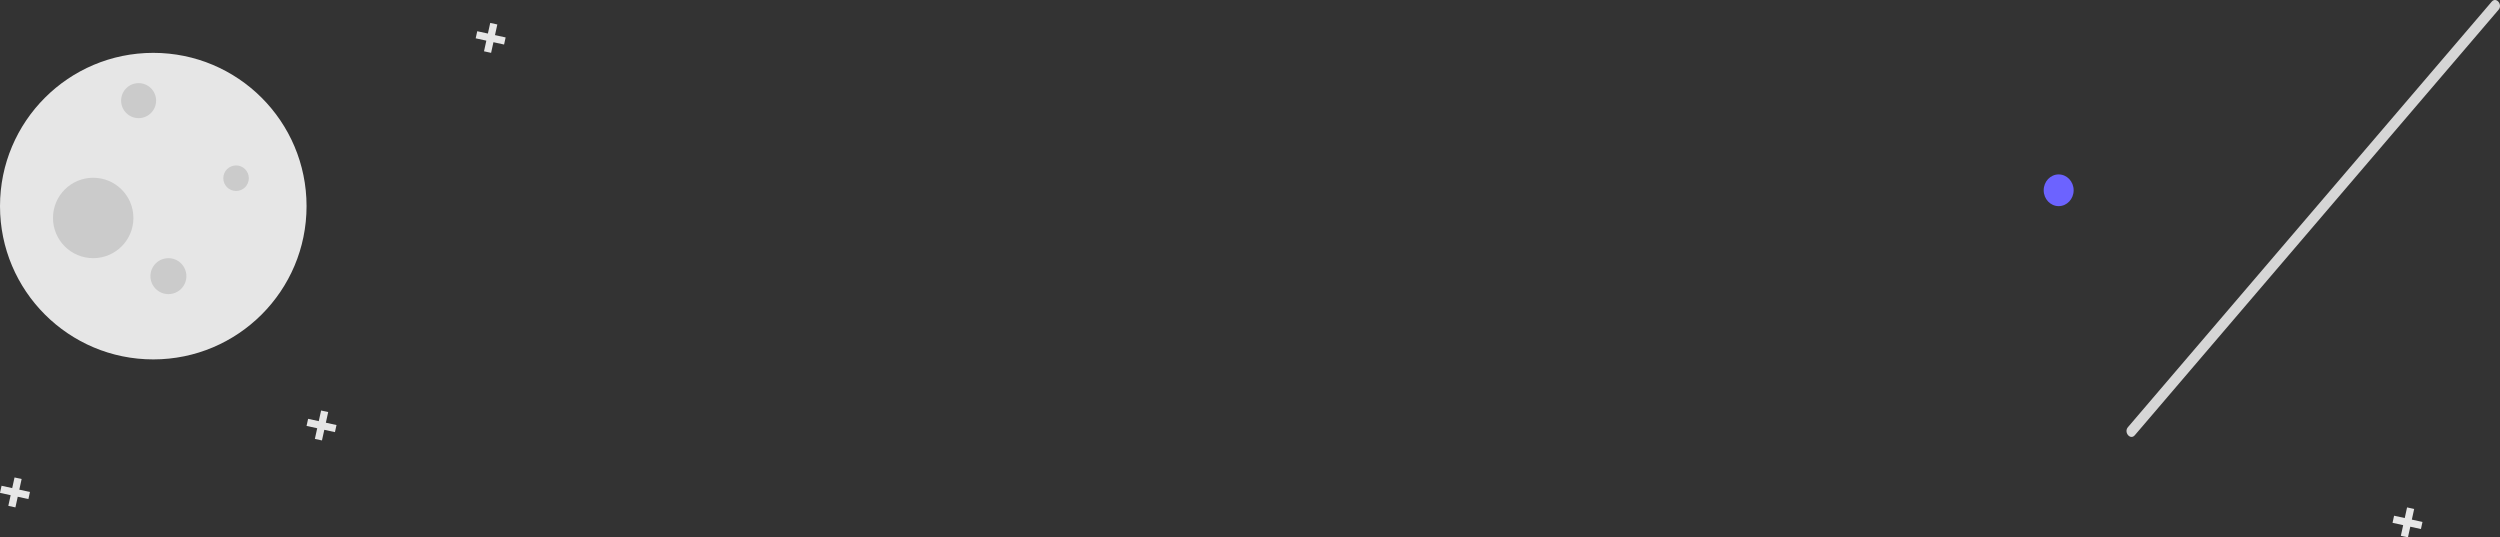 <svg width="1419" height="305" viewBox="0 0 1419 305" fill="none" xmlns="http://www.w3.org/2000/svg">
<rect x="0" y="0" width="1419" height="305" fill="#333333" stroke="none"/>
<path d="M287 21.252L280.958 19.926L282.281 13.883L278.253 13L276.927 19.043L270.883 17.72L270 21.748L276.045 23.074L274.722 29.119L278.75 30L280.075 23.957L286.117 25.28L287 21.252Z" fill="#E6E6E6"/>
<path d="M1168.5 117C1173.19 117 1177 112.971 1177 108C1177 103.029 1173.19 99 1168.5 99C1163.81 99 1160 103.029 1160 108C1160 112.971 1163.81 117 1168.5 117Z" fill="#6C63FF"/>
<path d="M17 279.253L10.957 277.927L12.28 271.883L8.252 271L6.926 277.045L0.883 275.722L0 279.75L6.043 281.075L4.72 287.117L8.748 288L10.074 281.955L16.117 283.281L17 279.253Z" fill="#E6E6E6"/>
<path d="M191 241.253L184.957 239.927L186.28 233.883L182.252 233L180.926 239.045L174.883 237.722L174 241.75L180.043 243.075L178.72 249.117L182.748 250L184.074 243.955L190.117 245.281L191 241.253Z" fill="#E6E6E6"/>
<path d="M1375 296.252L1368.96 294.926L1370.28 288.883L1366.25 288L1364.93 294.043L1358.88 292.72L1358 296.748L1364.04 298.074L1362.72 304.119L1366.75 305L1368.08 298.957L1374.12 300.28L1375 296.252Z" fill="#E6E6E6"/>
<path opacity="0.8" d="M1211.7 247.054L1292.21 152.877L1372.73 58.7L1418.19 5.536C1420.7 2.594 1416.82 -1.995 1414.3 0.946L1333.79 95.123L1253.27 189.3L1207.81 242.465C1205.3 245.406 1209.18 249.995 1211.7 247.054Z" fill="url(#paint0_linear)"/>
<path d="M87 204C135.049 204 174 165.049 174 117C174 68.951 135.049 30 87 30C38.951 30 0 68.951 0 117C0 165.049 38.951 204 87 204Z" fill="#E6E6E6"/>
<path d="M78.676 67.056C84.163 67.056 88.611 62.608 88.611 57.12C88.611 51.633 84.163 47.185 78.676 47.185C73.189 47.185 68.741 51.633 68.741 57.12C68.741 62.608 73.189 67.056 78.676 67.056Z" fill="#CBCBCB"/>
<path d="M95.593 166.945C101.228 166.945 105.796 162.376 105.796 156.741C105.796 151.105 101.228 146.537 95.593 146.537C89.957 146.537 85.389 151.105 85.389 156.741C85.389 162.376 89.957 166.945 95.593 166.945Z" fill="#CBCBCB"/>
<path d="M133.991 108.407C137.995 108.407 141.241 105.162 141.241 101.157C141.241 97.153 137.995 93.907 133.991 93.907C129.987 93.907 126.741 97.153 126.741 101.157C126.741 105.162 129.987 108.407 133.991 108.407Z" fill="#CBCBCB"/>
<path d="M52.898 146.537C65.504 146.537 75.722 136.318 75.722 123.713C75.722 111.108 65.504 100.889 52.898 100.889C40.293 100.889 30.074 111.108 30.074 123.713C30.074 136.318 40.293 146.537 52.898 146.537Z" fill="#CBCBCB"/>
<defs>
<linearGradient id="paint0_linear" x1="123940" y1="60264.6" x2="142344" y2="60264.6" gradientUnits="userSpaceOnUse">
<stop stop-color="white"/>
<stop offset="1" stop-color="white" stop-opacity="0.3"/>
</linearGradient>
</defs>
</svg>
